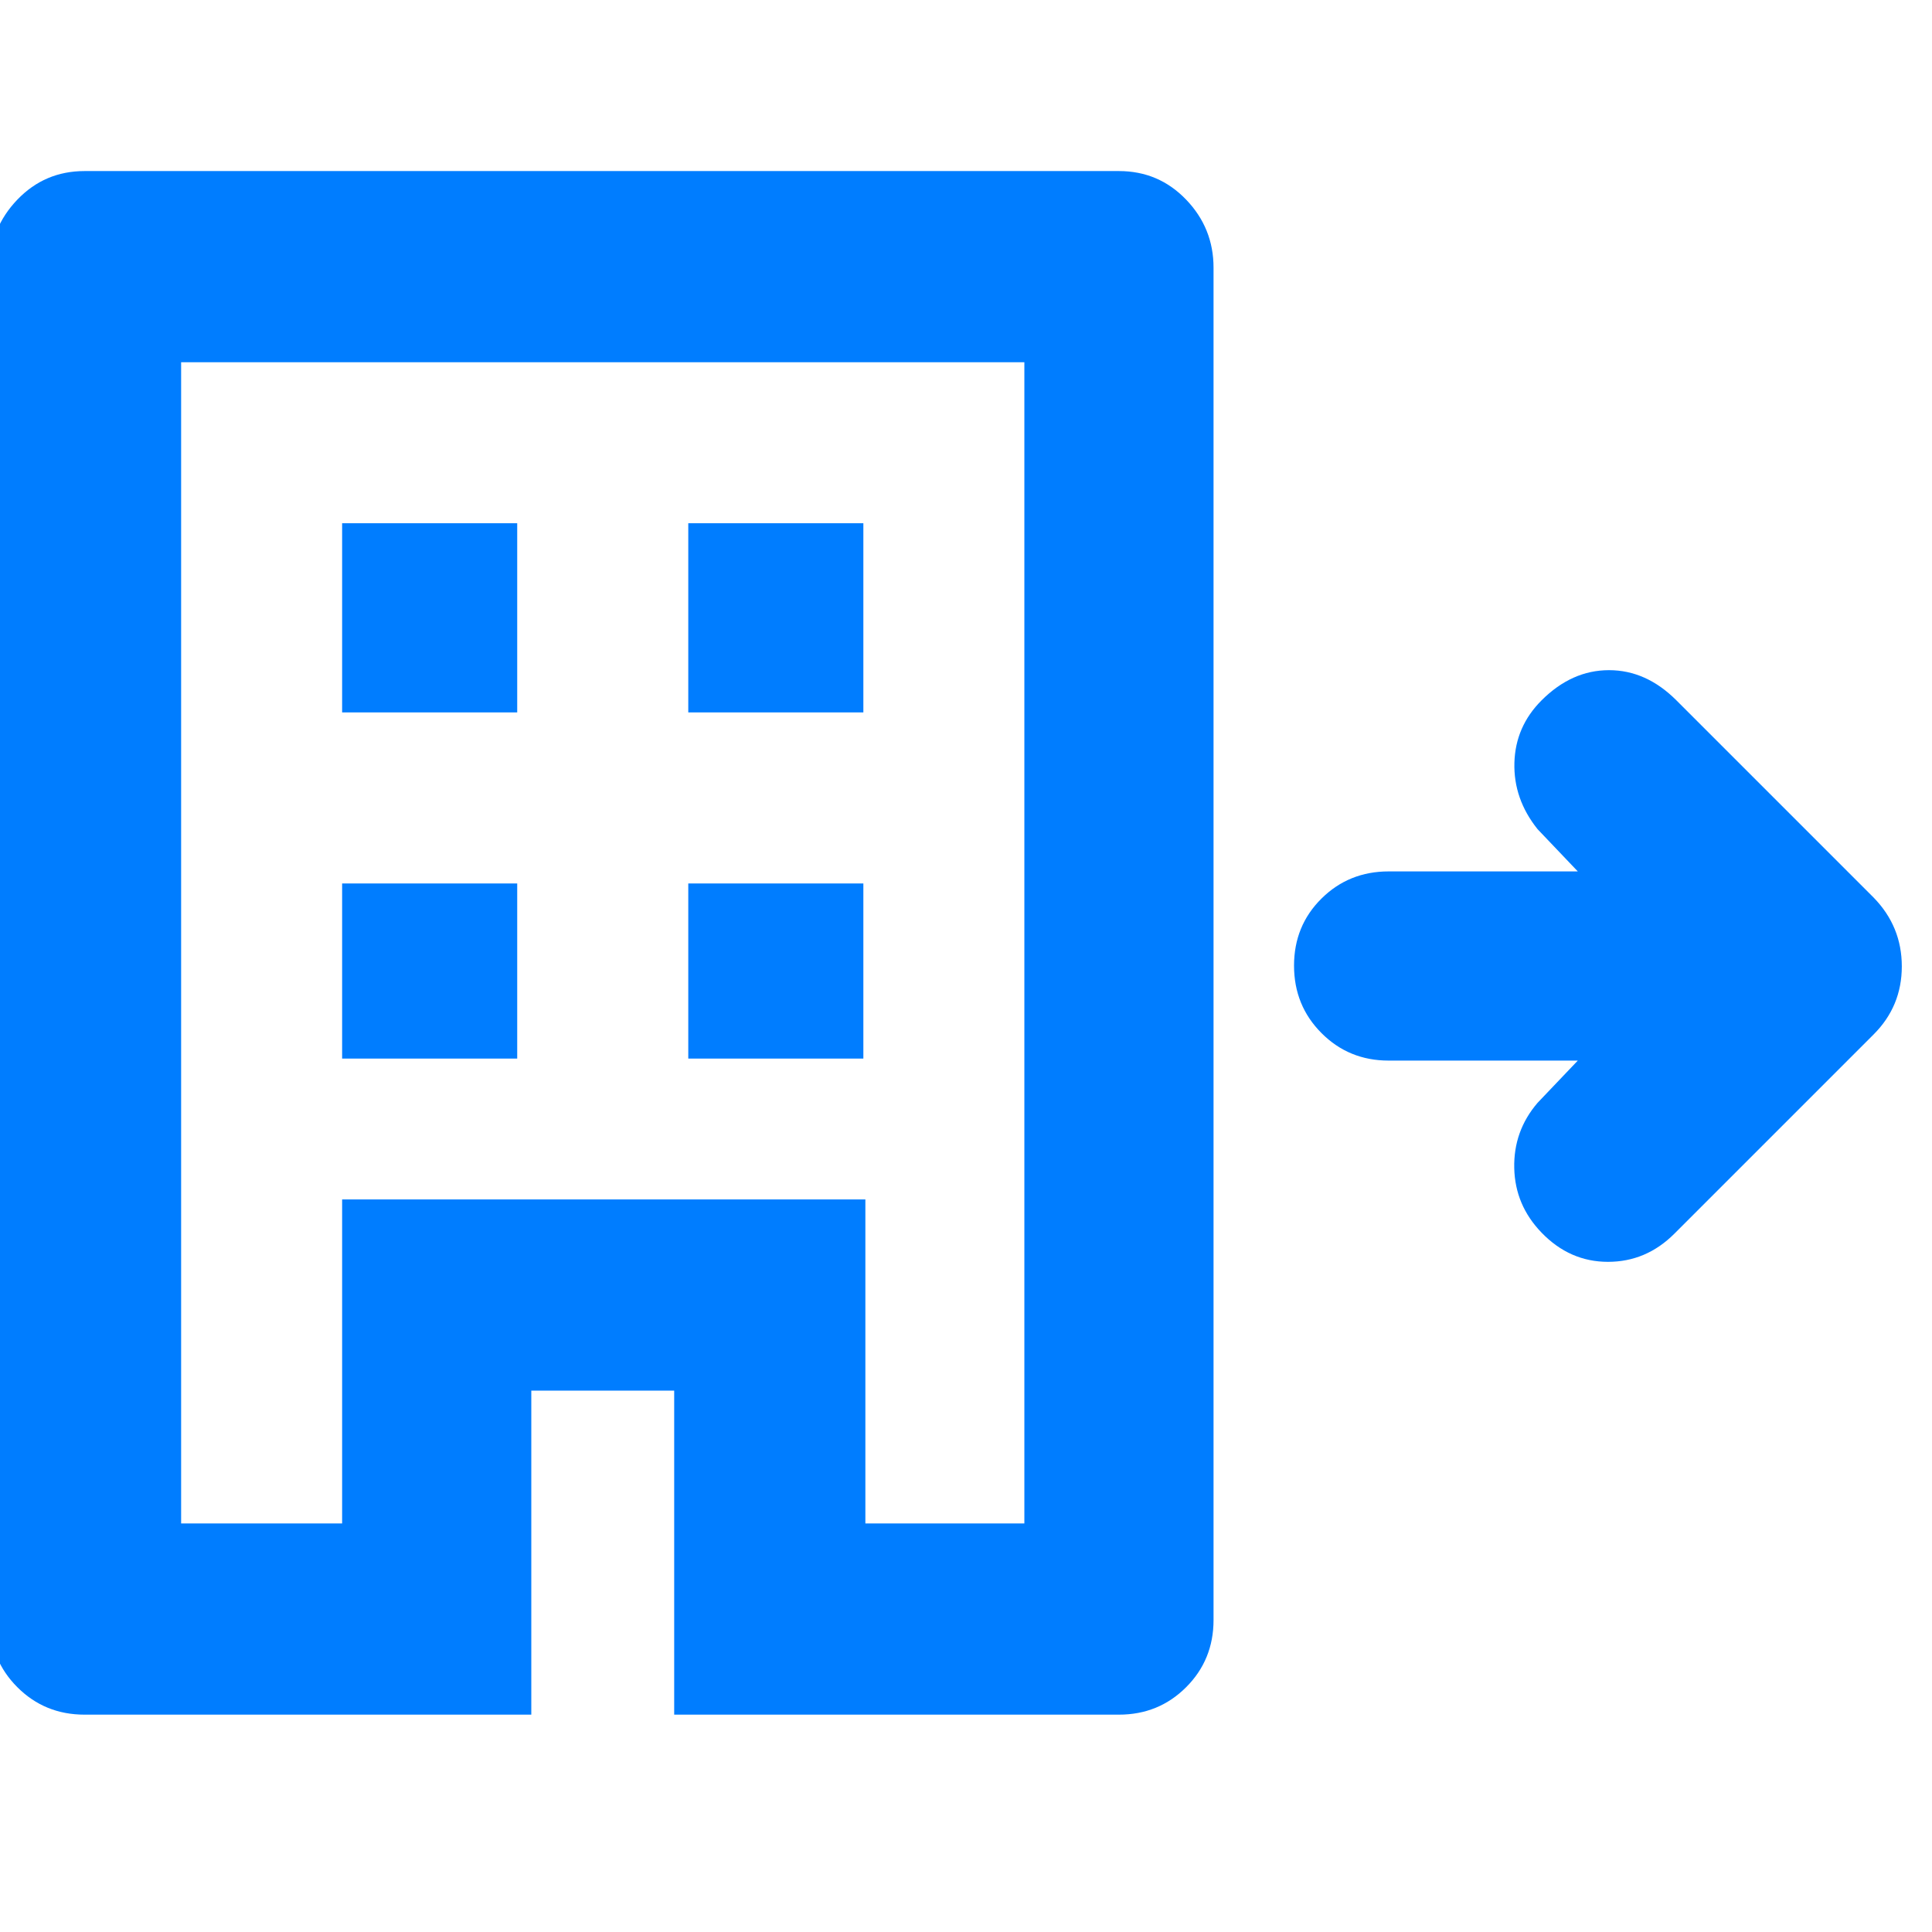 <svg xmlns="http://www.w3.org/2000/svg" height="48" viewBox="0 -960 960 960" width="48"><path fill="rgb(0, 125, 255)" d="M42-108q-19.75 0-33.37-13.63Q-5-135.25-5-155v-672q0-19.63 13.63-33.81Q22.25-875 42-875h514q19.75 0 33.38 14.19Q603-846.63 603-827v672q0 19.75-13.62 33.37Q575.75-108 556-108H335v-161h-71v161H42Zm48-95h80v-161h260v161h79v-577H90v577Zm80-231h87v-87h-87v87Zm0-172h87v-94h-87v94Zm172 172h87v-87h-87v87Zm0-172h87v-94h-87v94ZM170-203v-161h260v161-161H170v161Zm473-277.18q0-19.82 13.63-33.32Q670.25-527 690-527h94l-20-21q-12-15-11.5-33t13.5-31q15-15 33.5-15t33.5 15l98 98q14 14.36 14 34.18T931-446l-99 99q-14 14-33 14t-33-14.5q-13.17-13.63-13.58-32.06Q752-398 764-412l20-21h-94q-19.75 0-33.37-13.68Q643-460.35 643-480.18Z"/></svg>